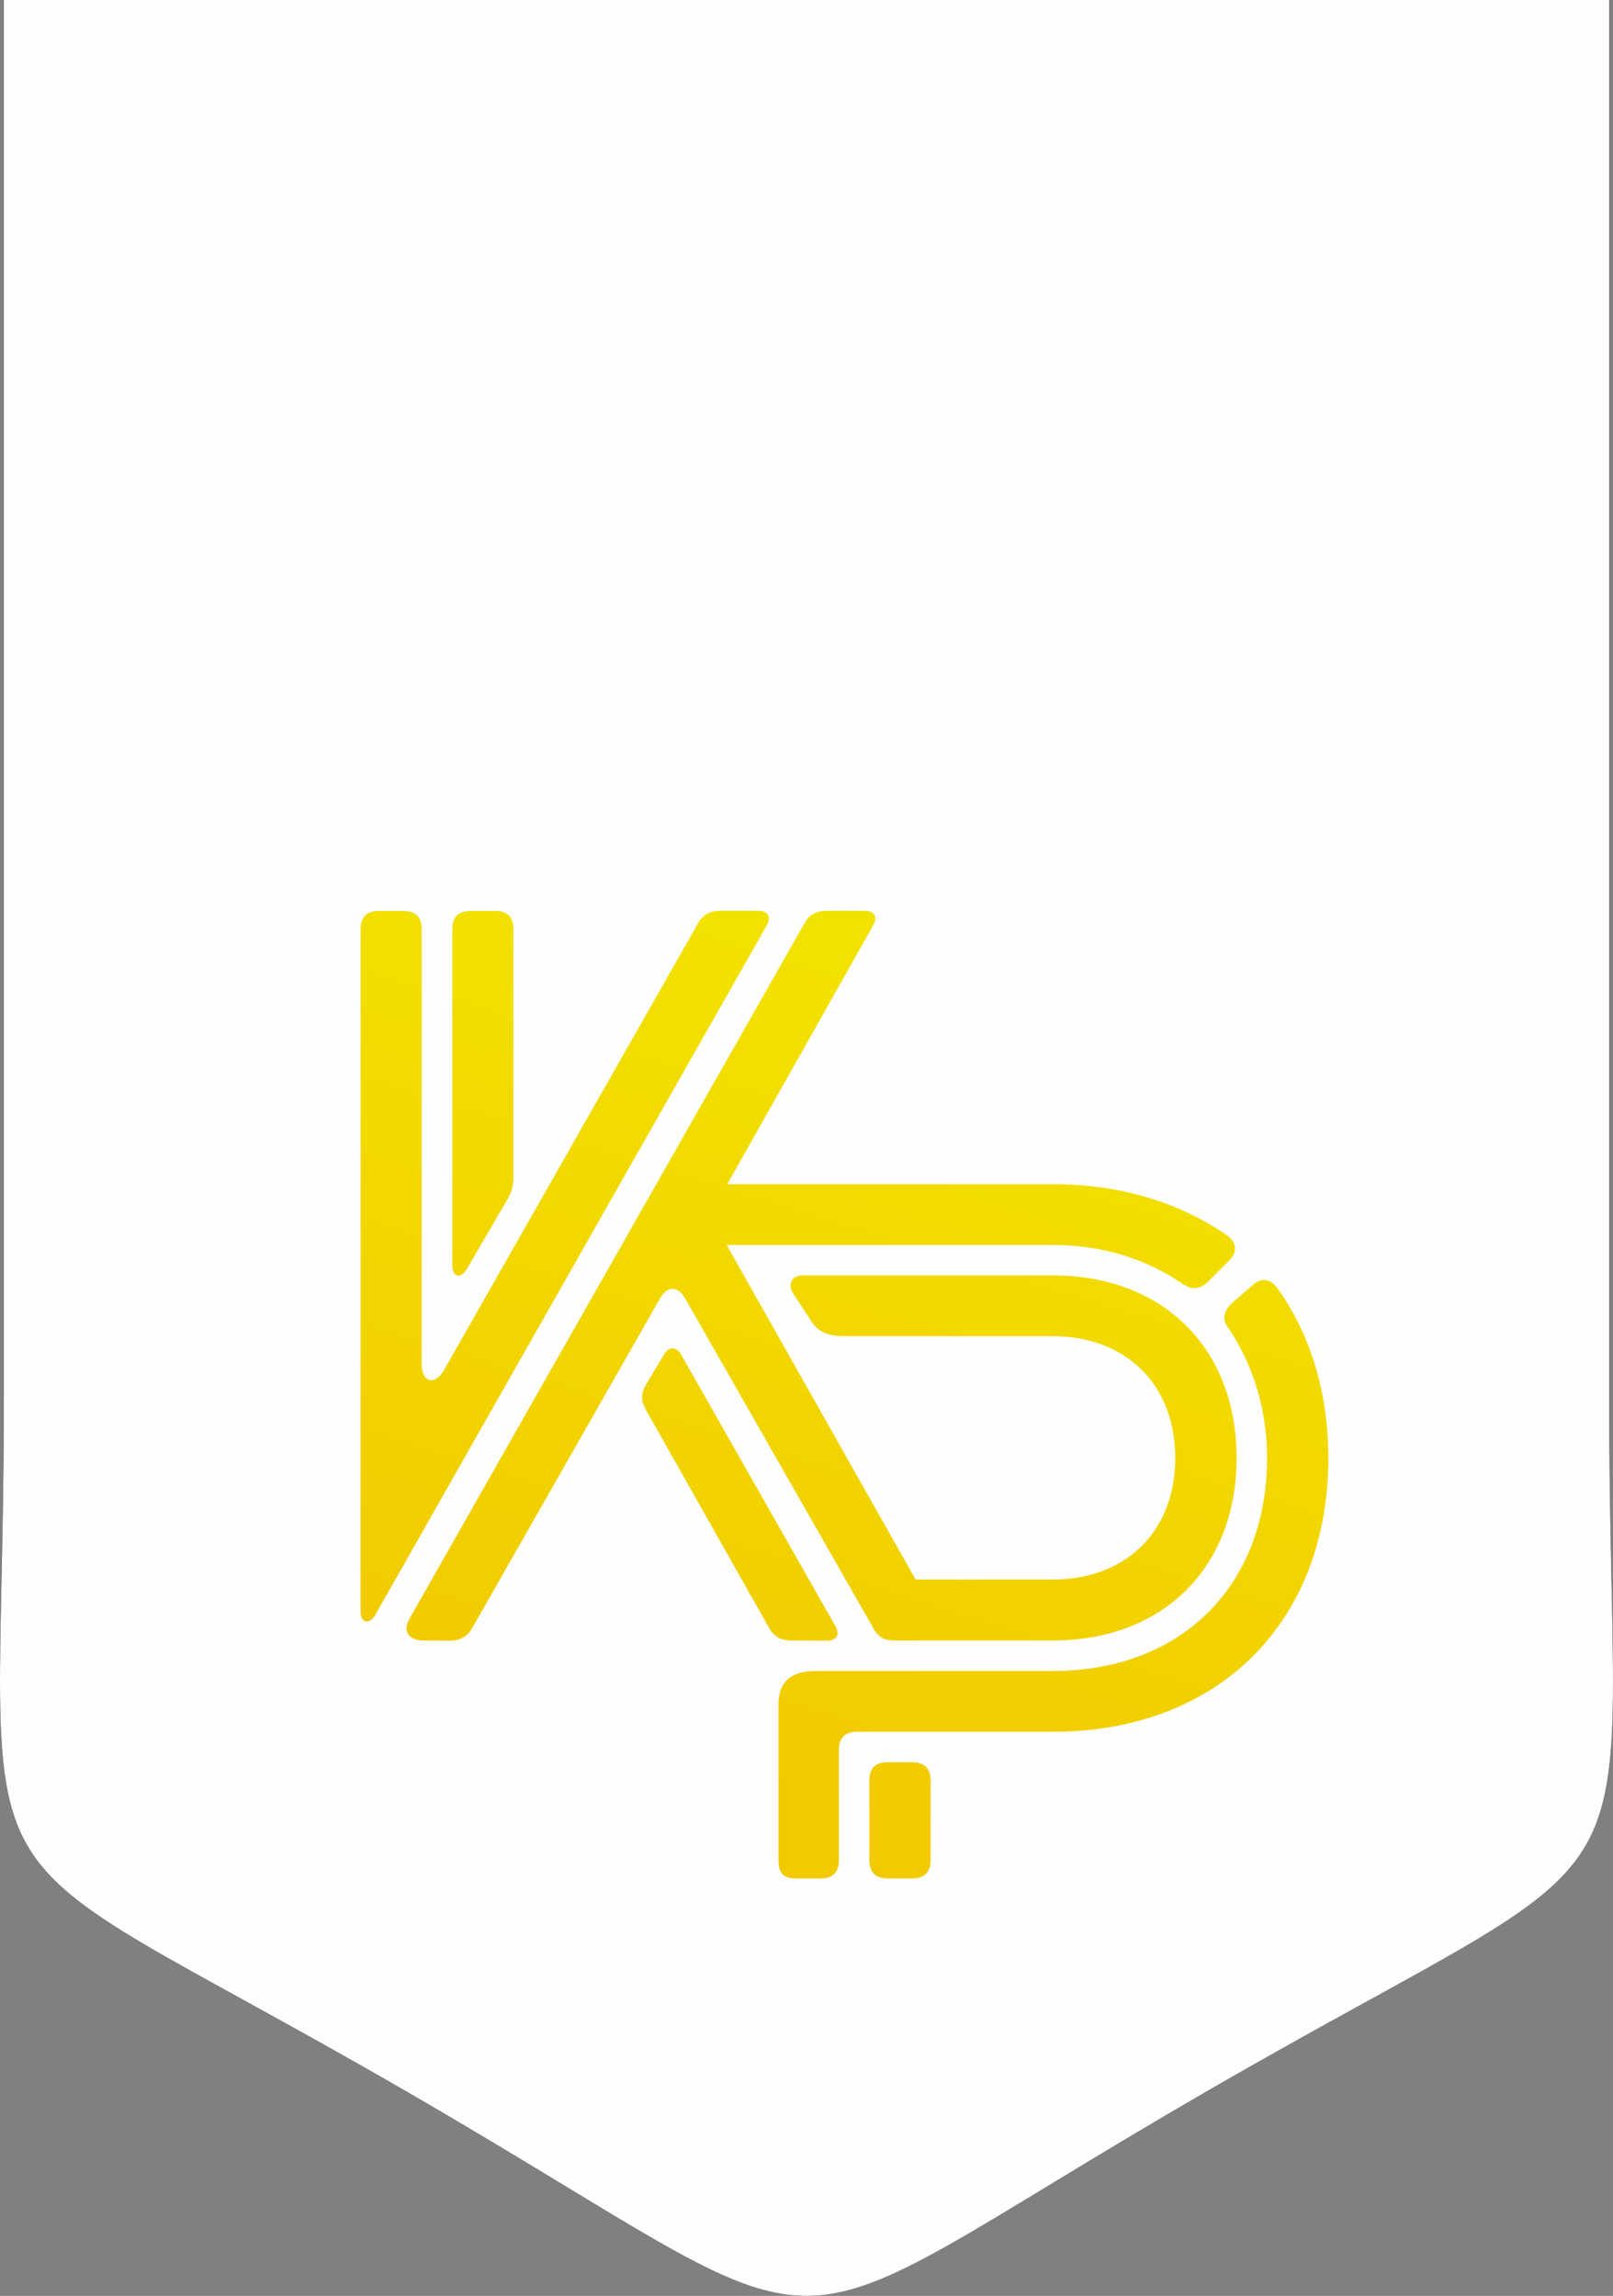 <svg version="1.1" viewBox="0 0 85 121" xmlns="http://www.w3.org/2000/svg">
    <rect x="0" y="0" width="85" height="121" fill="#808080" stroke="none"/>
    <defs>
        <linearGradient id="a" x1="37.277%" x2="62.123%" y1="89.388%" y2="8.939%">
            <stop stop-color="#F2CA00" offset="0"/>
            <stop stop-color="#F2E200" offset="1"/>
        </linearGradient>
    </defs>
    <g fill="none" fill-rule="evenodd">
        <g fill-rule="nonzero">
            <g fill="#000">
                <path d="m84.795 0v73.495c0 28.831 3.78 22.278-21.145 36.693-24.934 14.416-17.366 14.416-42.3 0-24.924-14.415-21.145-7.862-21.145-36.693v-73.495h84.59z"/>
            </g>
            <g fill="#FEFEFE">
                <path d="m84.795 0v73.495c0 28.831 3.78 22.278-21.145 36.693-24.934 14.416-17.366 14.416-42.3 0-24.924-14.415-21.145-7.862-21.145-36.693v-73.495h84.59z"/>
            </g>
            <path d="m22.22 71.898c0 0.96 0.691 1.142 1.169 0.324l13.41-23.585c0.254-0.445 0.64-0.637 1.158-0.637h2.002c0.508 0 0.7 0.323 0.447 0.768l-20.634 36.348c-0.295 0.515-0.772 0.444-0.772-0.192v-35.954c0-0.637 0.325-0.96 0.965-0.96h1.29c0.65 0 0.966 0.323 0.966 0.96v22.928h-1e-3zm16.103-9.488h17.16c3.616 0 6.725 1 9.163 2.688 0.528 0.363 0.58 0.899 0.122 1.344l-1.087 1.091c-0.457 0.455-0.904 0.445-1.361 0.131-1.86-1.283-4.186-2.051-6.838-2.051h-17.19l9.957 17.633h7.233c3.871 0 6.451-2.556 6.451-6.406s-2.58-6.417-6.45-6.417h-8.25 0.823-3.14c-0.995 0-1.706 0.02-2.265-0.95l-0.874-1.334c-0.284-0.485-0.03-0.92 0.508-0.92h13.197c5.811 0 9.682 3.84 9.682 9.62 0 5.77-3.87 9.62-9.682 9.62h-8.3c-0.528 0-0.853-0.1-1.158-0.646l-9.936-17.411c-0.386-0.637-0.904-0.637-1.29 0l-9.926 17.421c-0.264 0.455-0.65 0.647-1.168 0.647l-1.412-0.01c-0.772-0.01-1.087-0.506-0.712-1.152l20.827-36.671c0.254-0.445 0.64-0.637 1.158-0.637h2.002c0.518 0 0.7 0.323 0.447 0.768l-7.69 13.642h-1e-3zm6.848 28.86c-0.64 0-0.966 0.323-0.966 0.96v5.8c0 0.647-0.325 0.97-0.975 0.97h-1.29c-0.64 0-0.915-0.283-0.915-0.93v-8.296c0-1.152 0.691-1.708 1.971-1.708h12.486c6.777 0 11.287-4.496 11.287-11.226 0-2.638-0.772-4.942-2.001-6.801-0.386-0.455-0.315-0.9 0.132-1.344l1.036-0.9c0.447-0.454 0.965-0.454 1.351 0.061 1.677 2.314 2.713 5.386 2.713 8.984 0 8.66-5.811 14.43-14.518 14.43h-10.311zm3.87 6.76c0 0.637-0.325 0.97-0.975 0.97h-1.29c-0.64 0-0.965-0.323-0.965-0.97v-4.194c0-0.646 0.325-0.96 0.965-0.96h1.29c0.65 0 0.975 0.324 0.975 0.96v4.194zm-25.205-49.06c0-0.637 0.325-0.96 0.965-0.96h1.29c0.65 0 0.965 0.323 0.965 0.96v13.015c0 0.455-0.06 0.778-0.315 1.223l-2.133 3.658c-0.325 0.566-0.772 0.445-0.772-0.192v-17.704zm17.86 37.49c-0.518 0-0.904-0.192-1.158-0.647l-6.512-11.53c-0.254-0.455-0.254-0.839 0-1.283l0.965-1.607c0.254-0.445 0.65-0.445 0.904 0l8.128 14.309c0.253 0.444 0.06 0.768-0.458 0.768l-1.869-0.01z" fill="url(#a)"/>
        </g>
    </g>
</svg>
